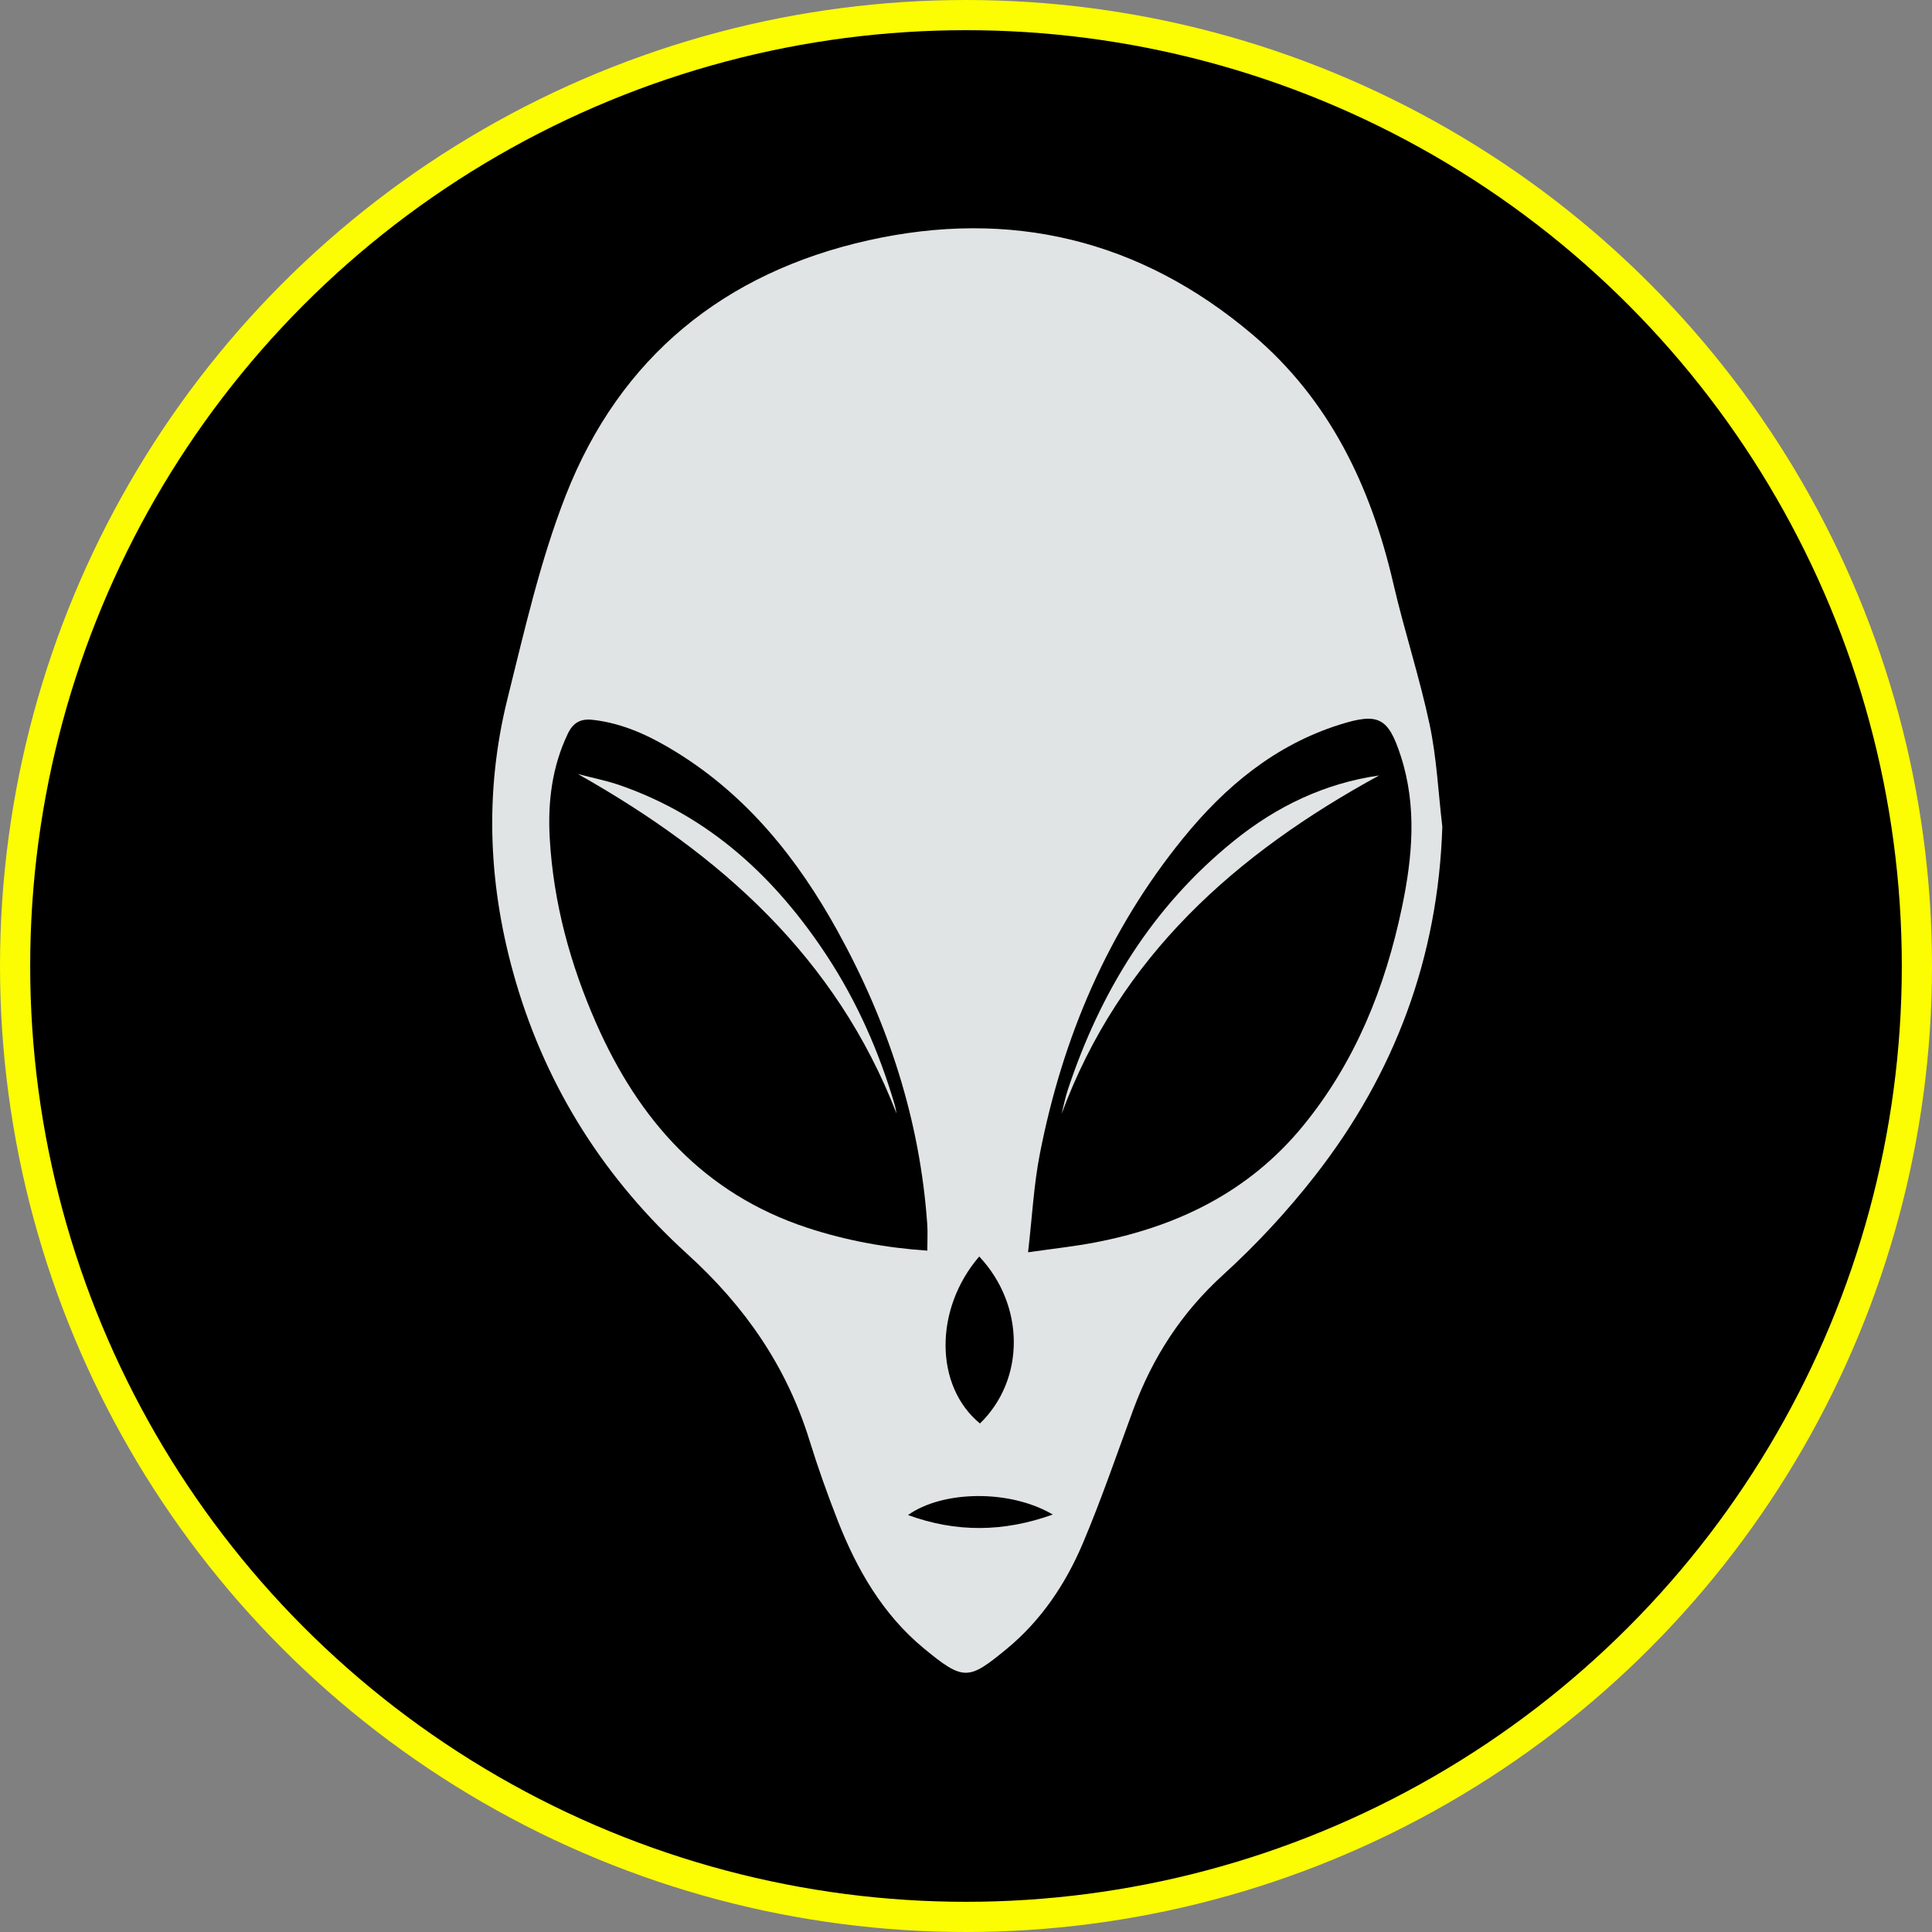 <svg width="256" height="256" viewBox="0 0 256 256" fill="none" xmlns="http://www.w3.org/2000/svg">
<rect x="0" y="0" width="256" height="256" fill="#808080" stroke="none"/>
<g clip-path="url(#clip0_741_46)">
<circle cx="128" cy="128" r="126" fill="black" stroke="#FCFC03" stroke-width="4"/>
<path d="M79.567 50.305L85.546 45.03C89.063 41.926 92.984 39.313 97.202 37.261L103.12 34.382L108.676 32.16C112.694 30.552 116.911 29.496 121.212 29.018V29.018C124.841 28.614 128.504 28.626 132.13 29.053L137.952 29.738L145.982 31.627C148.145 32.136 150.267 32.806 152.329 33.631V33.631C156.867 35.446 161.076 37.995 164.787 41.176L177.76 52.295L187.974 74.149C190.652 79.878 192.262 86.047 192.725 92.354L193.318 100.418C193.561 103.713 193.488 107.025 193.102 110.307L192.117 118.678C191.397 124.797 189.596 130.74 186.796 136.229L178.423 152.644L162.927 172.281C160.439 175.434 158.325 178.864 156.627 182.504L145.25 206.882L135.295 218.681C131.24 223.486 123.757 223.232 120.038 218.161V218.161L110.134 202.754C108.777 200.644 107.575 198.437 106.537 196.153L101.198 184.409C99.172 179.952 96.527 175.803 93.341 172.086L82.406 159.329C79.639 156.101 77.279 152.546 75.378 148.743L70.256 138.5C67.205 132.398 65.385 125.755 64.898 118.95L63.827 103.949C63.27 96.152 64.478 88.33 67.361 81.064L79.567 50.305Z" fill="#E1E4E4"/>
<path d="M196.998 100.834C196.727 120.109 190.448 138.571 178.645 155.092C173.443 162.371 167.773 169.31 162.344 176.419C157.047 183.358 153.648 191.323 150.146 199.244C147.003 206.346 143.413 213.234 137.427 218.401C129.756 225.023 126.042 224.653 118.781 218.703C112.525 213.565 108.744 206.567 105.499 199.289C101.798 190.984 98.143 182.664 92.611 175.371C87.424 168.535 81.995 161.869 77.057 154.863C64.544 137.117 58.009 117.325 59.122 95.489C60.463 69.379 72.522 49.403 94.883 36.026C107.52 28.467 121.36 25.78 135.918 27.5C151.699 29.36 165.186 36.24 176.286 47.638C190.045 61.775 197.137 79.898 196.998 100.834ZM191.115 109.544C190.58 105.034 190.375 100.457 189.437 96.028C188.104 89.731 186.074 83.589 184.623 77.314C181.634 64.403 176.14 52.939 165.912 44.287C151.039 31.708 133.874 27.64 115.045 31.848C96.04 36.1 82.164 47.262 74.969 65.636C71.585 74.273 69.518 83.464 67.262 92.507C64.112 105.13 64.705 117.731 68.383 130.207C72.559 144.373 80.296 156.377 91.08 166.172C98.707 173.097 104.238 181.062 107.271 190.888C108.377 194.461 109.638 197.996 111.001 201.481C113.536 207.963 116.979 213.92 122.386 218.393C127.683 222.771 128.328 222.653 133.346 218.526C137.925 214.769 141.2 209.897 143.486 204.486C145.947 198.676 147.984 192.682 150.175 186.754C152.732 179.844 156.571 173.917 162.088 168.904C166.506 164.888 170.623 160.437 174.301 155.719C184.821 142.218 190.566 126.863 191.115 109.53V109.544Z" fill="black"/>
<path d="M136.225 165.926C136.766 161.278 136.977 157.02 137.789 152.876C140.805 137.456 146.8 123.323 156.782 111.055C162.325 104.24 168.914 98.741 177.467 96.033C182.656 94.386 183.951 95.063 185.613 100.186C187.771 106.85 187.162 113.559 185.763 120.246C183.537 130.867 179.588 140.735 172.63 149.22C165.447 157.968 155.924 162.571 145.017 164.647C142.317 165.159 139.579 165.452 136.225 165.934V165.926ZM182.755 102.75C175.481 103.796 169.133 106.865 163.491 111.423C152.735 120.111 145.807 131.386 141.497 144.384C141.151 145.437 140.933 146.535 140.662 147.61C148.387 126.692 163.807 113.093 182.755 102.743V102.75Z" fill="black"/>
<path d="M122.873 165.716C117.345 165.34 112.095 164.37 106.965 162.685C93.26 158.172 84.633 148.393 78.999 135.591C75.569 127.806 73.343 119.668 72.846 111.138C72.568 106.339 73.124 101.645 75.238 97.222C75.93 95.77 76.908 95.206 78.51 95.379C82.61 95.831 86.197 97.553 89.627 99.667C99.06 105.496 105.731 113.846 111.004 123.406C117.676 135.501 121.903 148.378 122.866 162.233C122.941 163.332 122.873 164.445 122.873 165.709V165.716ZM118.797 147.551C118.714 147.145 118.654 146.724 118.533 146.325C116.465 139.314 113.539 132.688 109.523 126.58C102.73 116.275 94.065 108.204 82.195 104.067C80.368 103.428 78.457 103.059 76.577 102.563C95.427 113.184 110.794 126.843 118.797 147.551Z" fill="black"/>
<path d="M129.753 166.491C135.846 172.982 135.846 182.79 129.851 188.62C123.834 183.693 123.744 173.471 129.753 166.491Z" fill="black"/>
<path d="M139.501 200.684C132.965 203.03 126.692 203.076 120.314 200.751C124.849 197.525 133.725 197.291 139.501 200.684Z" fill="black"/>
</g>
<defs>
<clipPath id="clip0_741_46">
<rect width="256" height="256" fill="white"/>
</clipPath>
</defs>
</svg>
